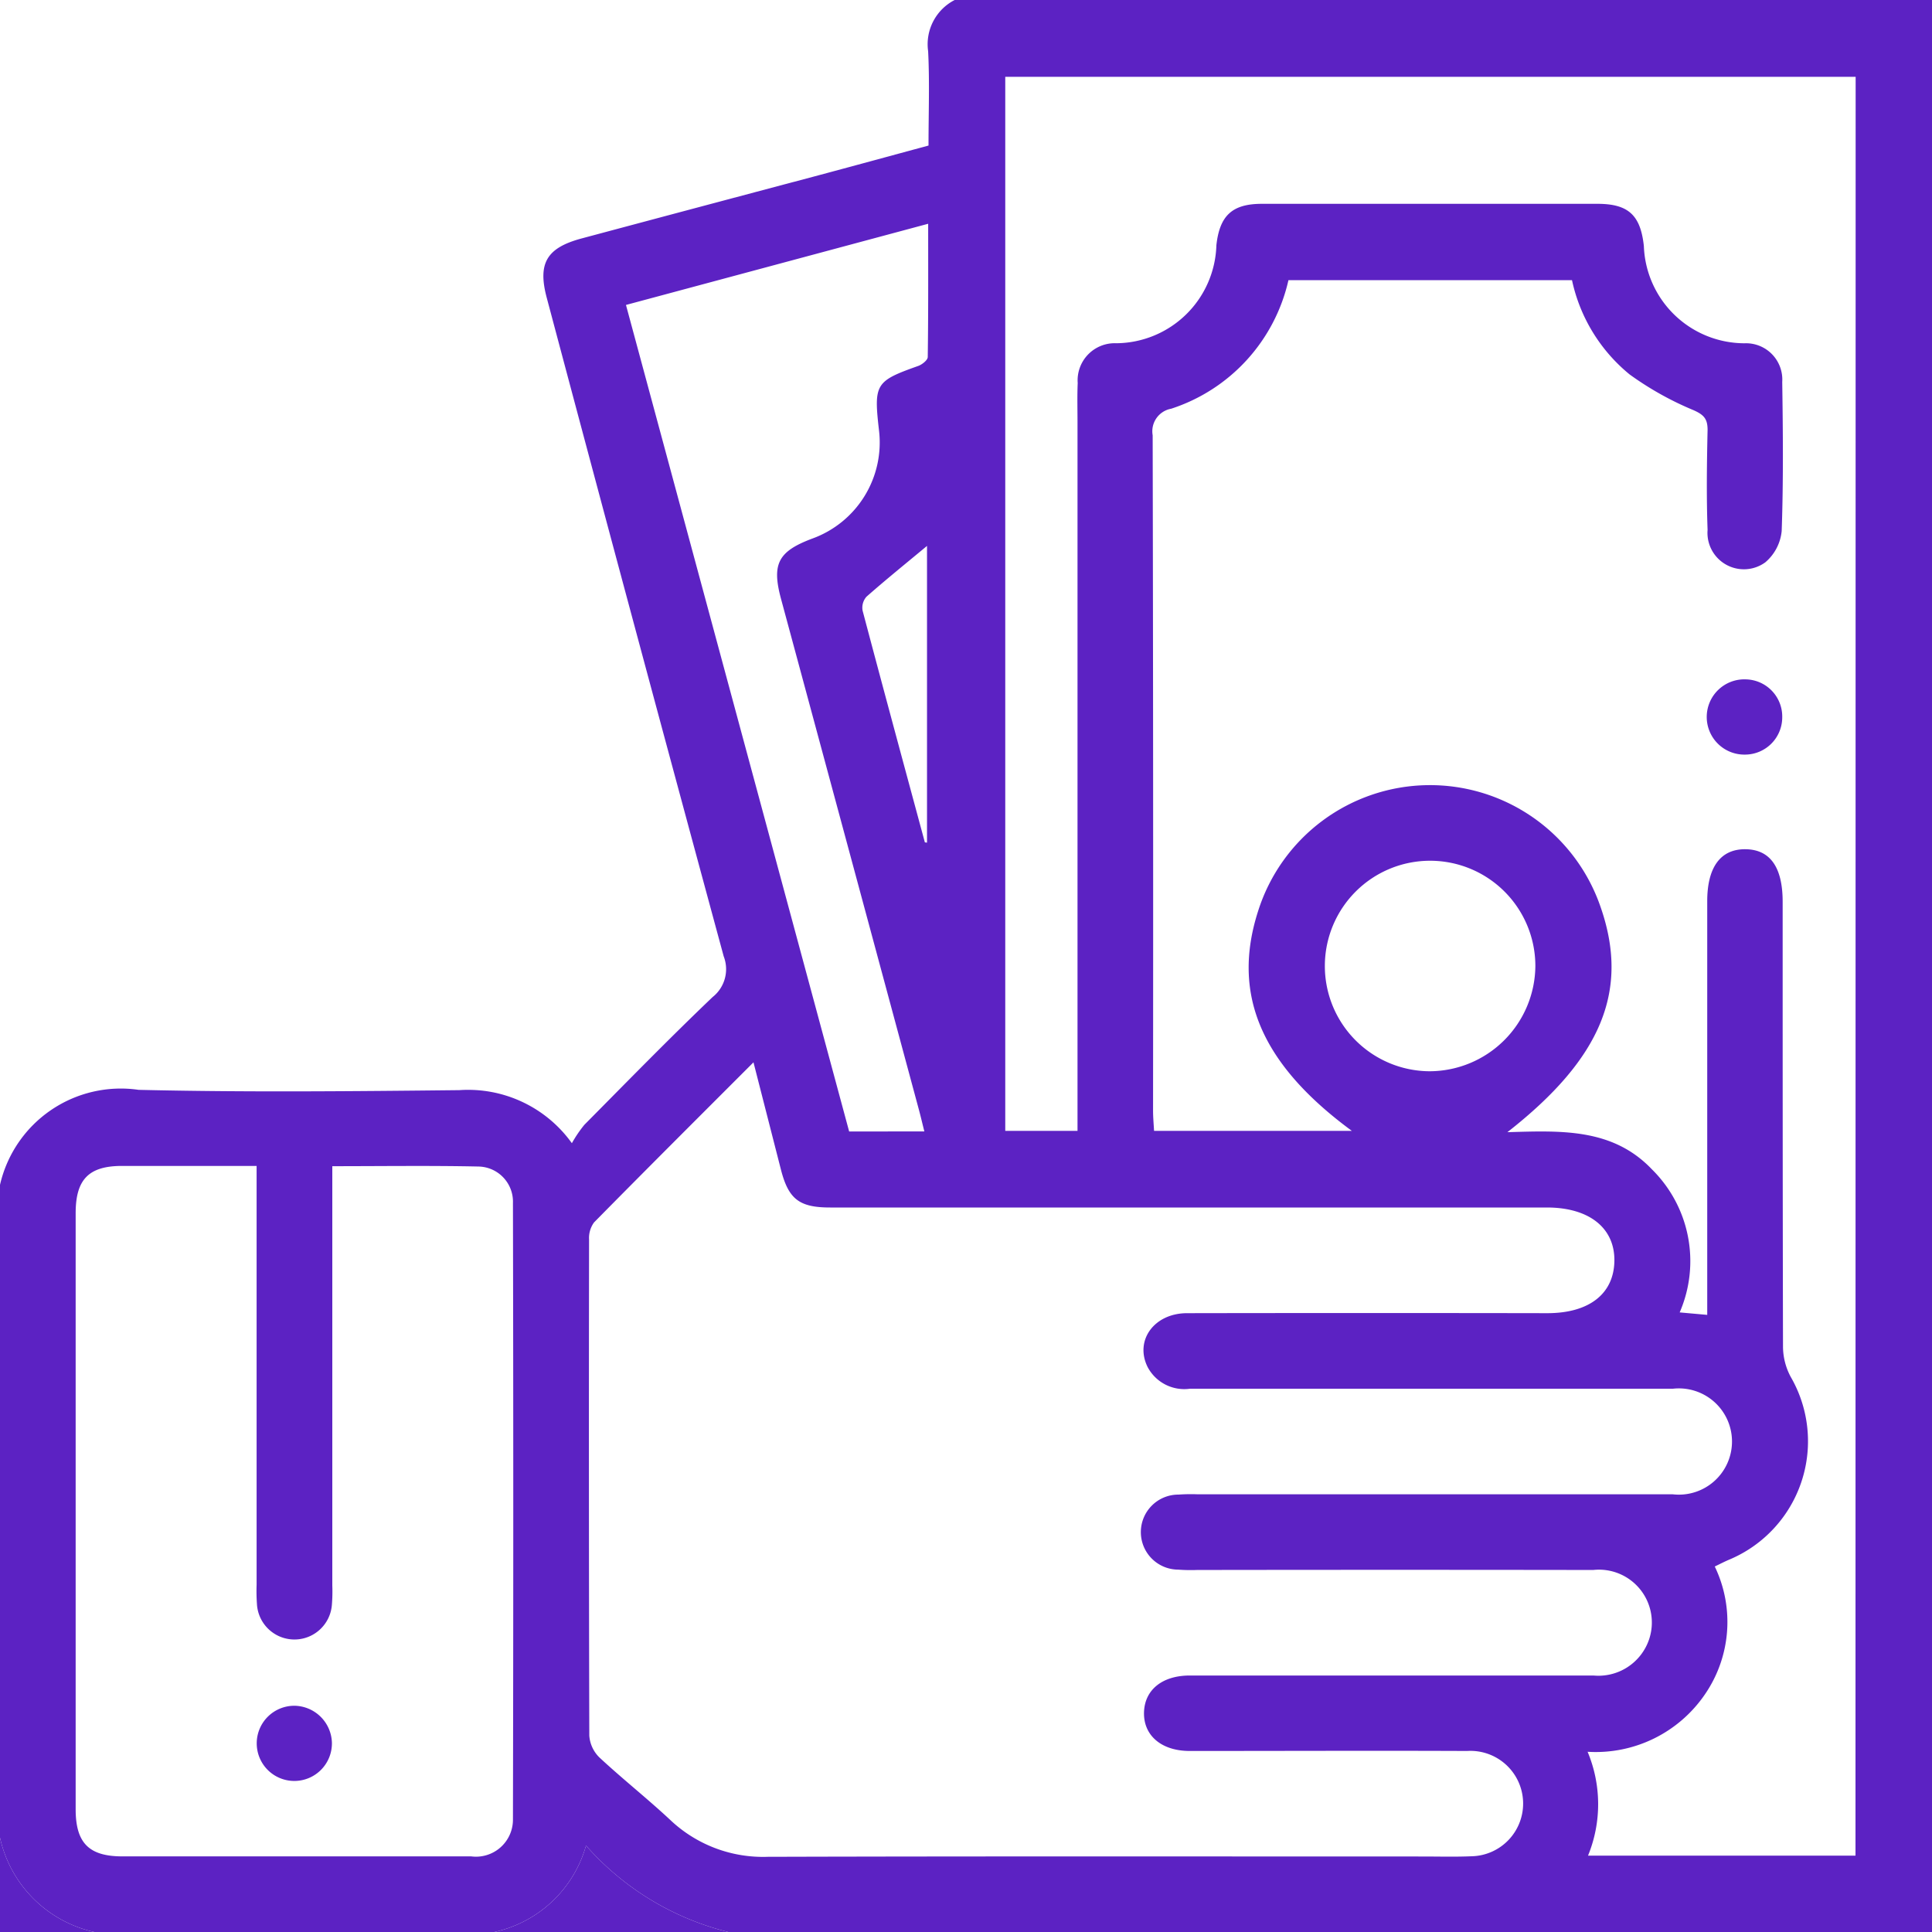<svg id="Group_112012" data-name="Group 112012" xmlns="http://www.w3.org/2000/svg" xmlns:xlink="http://www.w3.org/1999/xlink" width="50" height="50" viewBox="0 0 50 50">
  <defs>
    <clipPath id="clip-path">
      <rect id="Rectangle_36544" data-name="Rectangle 36544" width="50" height="50" fill="#5c22c3"/>
    </clipPath>
  </defs>
  <g id="Group_111903" data-name="Group 111903" clip-path="url(#clip-path)">
    <path id="Path_174236" data-name="Path 174236" d="M0,47.559V30.664a3.207,3.207,0,0,1,3.587-2.459c2.764.065,5.531.037,8.3.008A3.3,3.3,0,0,1,14.8,29.586a3.275,3.275,0,0,1,.324-.477c1.1-1.11,2.19-2.228,3.319-3.306a.92.92,0,0,0,.286-1.054Q16.42,16.237,14.152,7.715c-.242-.9-.008-1.3.9-1.544q2.989-.8,5.978-1.593c1-.267,1.993-.539,3-.811,0-.849.03-1.646-.01-2.441A1.287,1.287,0,0,1,24.707,0H50V50H18.848a7.209,7.209,0,0,1-3.682-2.237A3.165,3.165,0,0,1,12.793,50H2.441A3.209,3.209,0,0,1,0,47.559M48.024,1.988H26.016V29.267h1.87V28.66q0-8.861,0-17.722c0-.342-.01-.684.005-1.025a.961.961,0,0,1,1-1.03A2.612,2.612,0,0,0,31.48,6.345c.085-.766.41-1.069,1.173-1.07q4.345,0,8.69,0c.8,0,1.114.294,1.2,1.092a2.61,2.61,0,0,0,2.609,2.517.939.939,0,0,1,.972,1c.019,1.285.031,2.572-.014,3.856a1.217,1.217,0,0,1-.424.813.943.943,0,0,1-1.494-.84c-.031-.861-.019-1.725,0-2.587,0-.292-.1-.395-.374-.515a8.144,8.144,0,0,1-1.644-.921,4.32,4.32,0,0,1-1.491-2.44H33.345a4.554,4.554,0,0,1-3.036,3.328.593.593,0,0,0-.478.687q.018,8.739.01,17.478c0,.172.016.344.026.524h5.119c-2.354-1.731-3.117-3.537-2.427-5.686a4.666,4.666,0,0,1,8.857-.128c.761,2.162.048,3.93-2.405,5.848,1.381-.04,2.718-.11,3.738.959a3.336,3.336,0,0,1,.721,3.705l.713.064v-.6q0-5.053,0-10.106c0-.881.346-1.35.986-1.345s.966.462.966,1.36c0,3.841,0,7.681.009,11.522a1.671,1.671,0,0,0,.2.774,3.323,3.323,0,0,1-1.608,4.736c-.114.049-.225.107-.358.171a3.309,3.309,0,0,1-.261,3.318,3.421,3.421,0,0,1-3.03,1.477,3.513,3.513,0,0,1,.011,2.688h6.922ZM19.5,27.493c-1.422,1.423-2.781,2.777-4.126,4.143a.681.681,0,0,0-.129.441q-.01,6.421.006,12.841a.875.875,0,0,0,.264.567c.595.554,1.236,1.059,1.83,1.614a3.492,3.492,0,0,0,2.525.955c5.647-.016,11.295-.008,16.942-.008.423,0,.847.012,1.269-.006a1.364,1.364,0,1,0-.113-2.725c-2.392-.01-4.785,0-7.177,0-.732,0-1.2-.4-1.184-1,.016-.581.47-.951,1.182-.953,1.286,0,2.571,0,3.857,0q3.3,0,6.591,0a1.384,1.384,0,0,0,1.442-.937,1.368,1.368,0,0,0-1.446-1.794q-5.127-.008-10.253,0a4.317,4.317,0,0,1-.488-.009A.971.971,0,0,1,30.5,38.68a4.614,4.614,0,0,1,.488-.008q6.152,0,12.3,0a1.375,1.375,0,1,0,.008-2.732c-1.3,0-2.6,0-3.906,0-2.864,0-5.729,0-8.593,0a1.072,1.072,0,0,1-1.1-.568c-.335-.686.175-1.385,1.021-1.387q4.663-.008,9.326,0c1.082,0,1.721-.5,1.736-1.348s-.642-1.387-1.746-1.387H21.485c-.8,0-1.078-.215-1.275-.982L19.5,27.493m-10.9,2.69v.6q0,5.126,0,10.251a4.2,4.2,0,0,1-.01.488A.972.972,0,0,1,6.649,41.5a4.722,4.722,0,0,1-.008-.488q0-5.15,0-10.3v-.538c-1.208,0-2.346,0-3.483,0-.861,0-1.2.349-1.2,1.223q0,7.713,0,15.426c0,.872.343,1.219,1.206,1.22q2.392,0,4.784,0c1.416,0,2.831,0,4.247,0a.957.957,0,0,0,1.08-.946q.017-7.981,0-15.963a.91.91,0,0,0-.875-.944c-1.249-.027-2.5-.009-3.805-.009m15.327-.9c-.054-.215-.094-.388-.14-.558Q22,22.113,20.213,15.5c-.245-.908-.074-1.23.807-1.561a2.644,2.644,0,0,0,1.727-2.812c-.136-1.193-.089-1.264,1.018-1.657.1-.036.244-.15.245-.23.016-1.132.011-2.263.011-3.449L16.2,7.892l5.776,21.391ZM39.735,25A2.724,2.724,0,1,0,37,27.724,2.746,2.746,0,0,0,39.735,25m-15.8-3.2.056.008V14.128c-.514.428-1.05.86-1.567,1.315a.43.43,0,0,0-.1.36c.529,2,1.072,4,1.612,6" fill="#5c22c3"/>
    <path id="Path_174237" data-name="Path 174237" d="M98.25,369.058a3.165,3.165,0,0,0,2.373-2.237,7.21,7.21,0,0,0,3.682,2.237Z" transform="translate(-85.457 -319.058)" fill="#5c22c3"/>
    <path id="Path_174238" data-name="Path 174238" d="M0,365.25a3.209,3.209,0,0,0,2.441,2.441H0Z" transform="translate(0 -317.691)" fill="#5c22c3"/>
    <path id="Path_174239" data-name="Path 174239" d="M341.334,136.013a.965.965,0,0,1-.963.962.974.974,0,1,1,.024-1.947.963.963,0,0,1,.939.985" transform="translate(-295.21 -117.446)" fill="#5c22c3"/>
    <path id="Path_174240" data-name="Path 174240" d="M52.975,339.985a.973.973,0,1,1-.963-.958.985.985,0,0,1,.963.958" transform="translate(-44.385 -294.882)" fill="#5c22c3"/>
  </g>
</svg>
